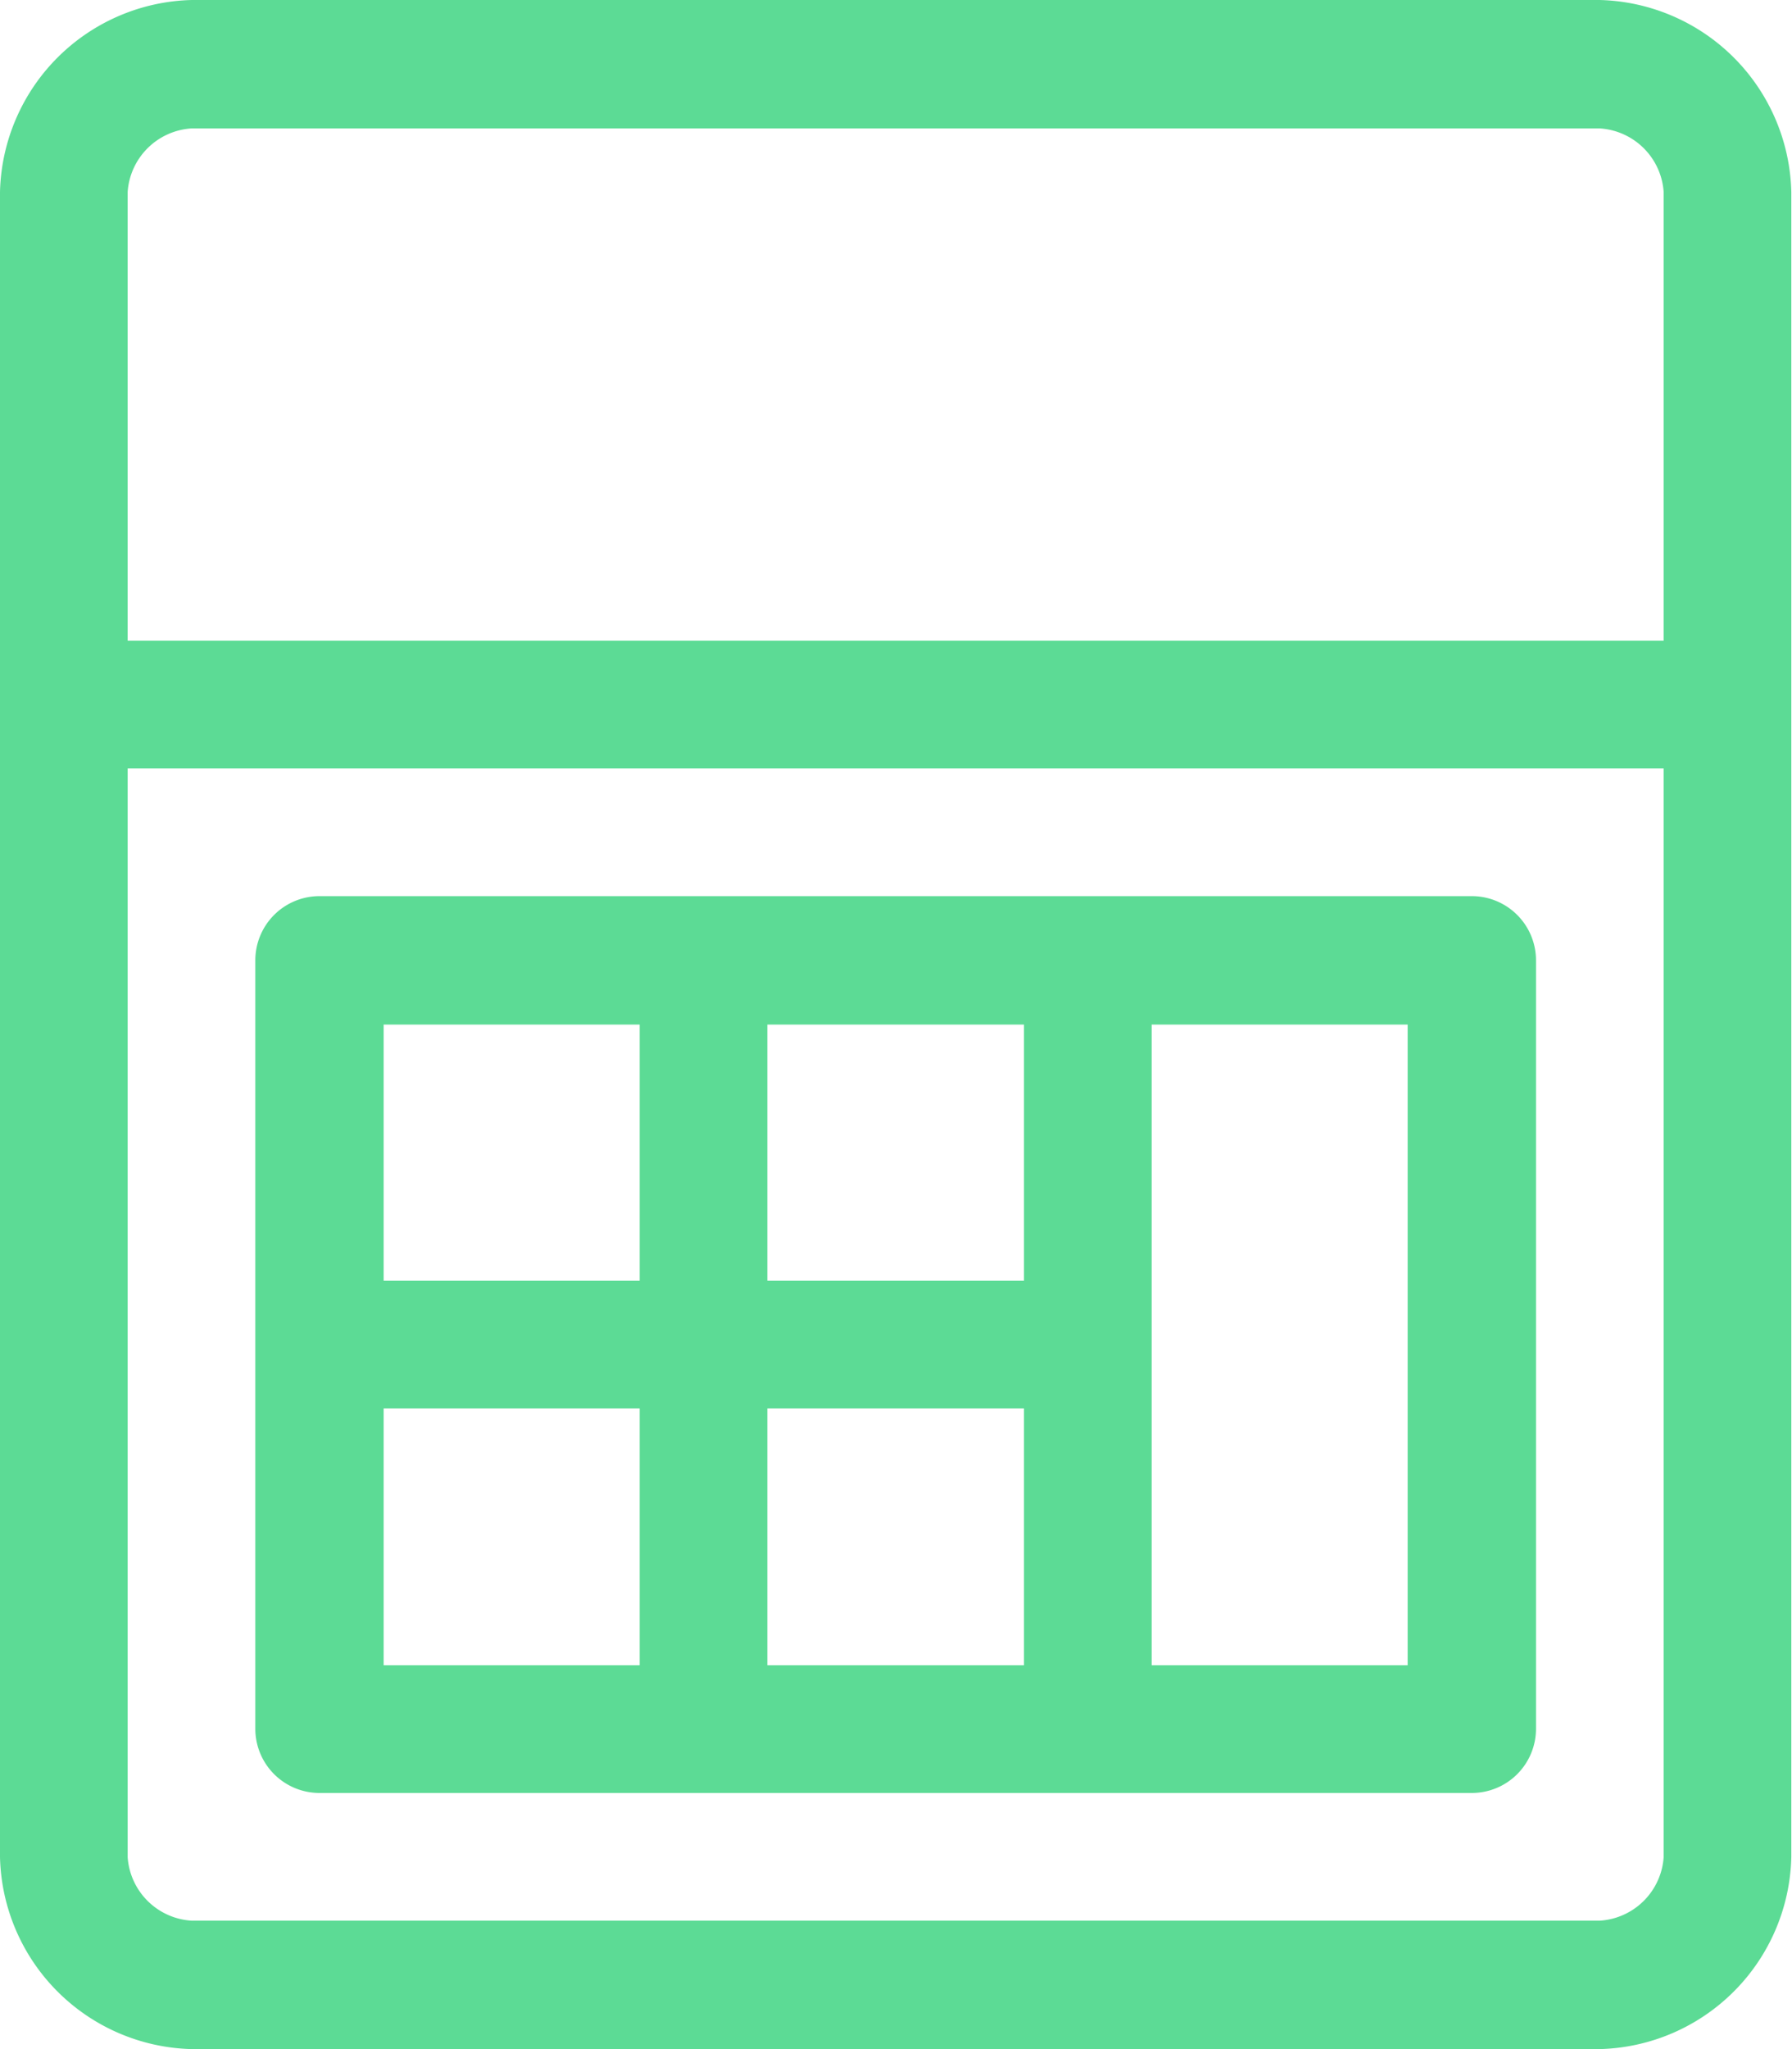 <svg id="Layer_1" xmlns="http://www.w3.org/2000/svg" viewBox="0 0 26.25 30"><defs><style>.cls-1{fill:#5cdb95;}</style></defs><path class="cls-1" d="M433.62,285.81v24.38a2.88,2.88,0,0,1-2.81,2.81H410.19a2.88,2.88,0,0,1-2.81-2.81V285.81a2.88,2.88,0,0,1,2.81-2.81h20.62A2.88,2.88,0,0,1,433.62,285.81Zm-1.87,0a1,1,0,0,0-.94-.93H410.19a1,1,0,0,0-.94.93v6.57h22.5Zm0,8.44h-22.5v15.94a1,1,0,0,0,.94.93h20.62a1,1,0,0,0,.94-.93Zm-20.63,14.06V297.06a.94.94,0,0,1,.94-.94h16.88a.94.94,0,0,1,.94.94v11.25a.94.94,0,0,1-.94.94H412.06A.94.94,0,0,1,411.12,308.31Zm1.88-6.56h3.75V298H413Zm0,5.63h3.75v-3.76H413Zm5.62-5.63h3.76V298h-3.76Zm0,5.63h3.76v-3.76h-3.76Zm5.63,0H428V298h-3.75v9.38Z" transform="translate(-407.38 -283)"/></svg>